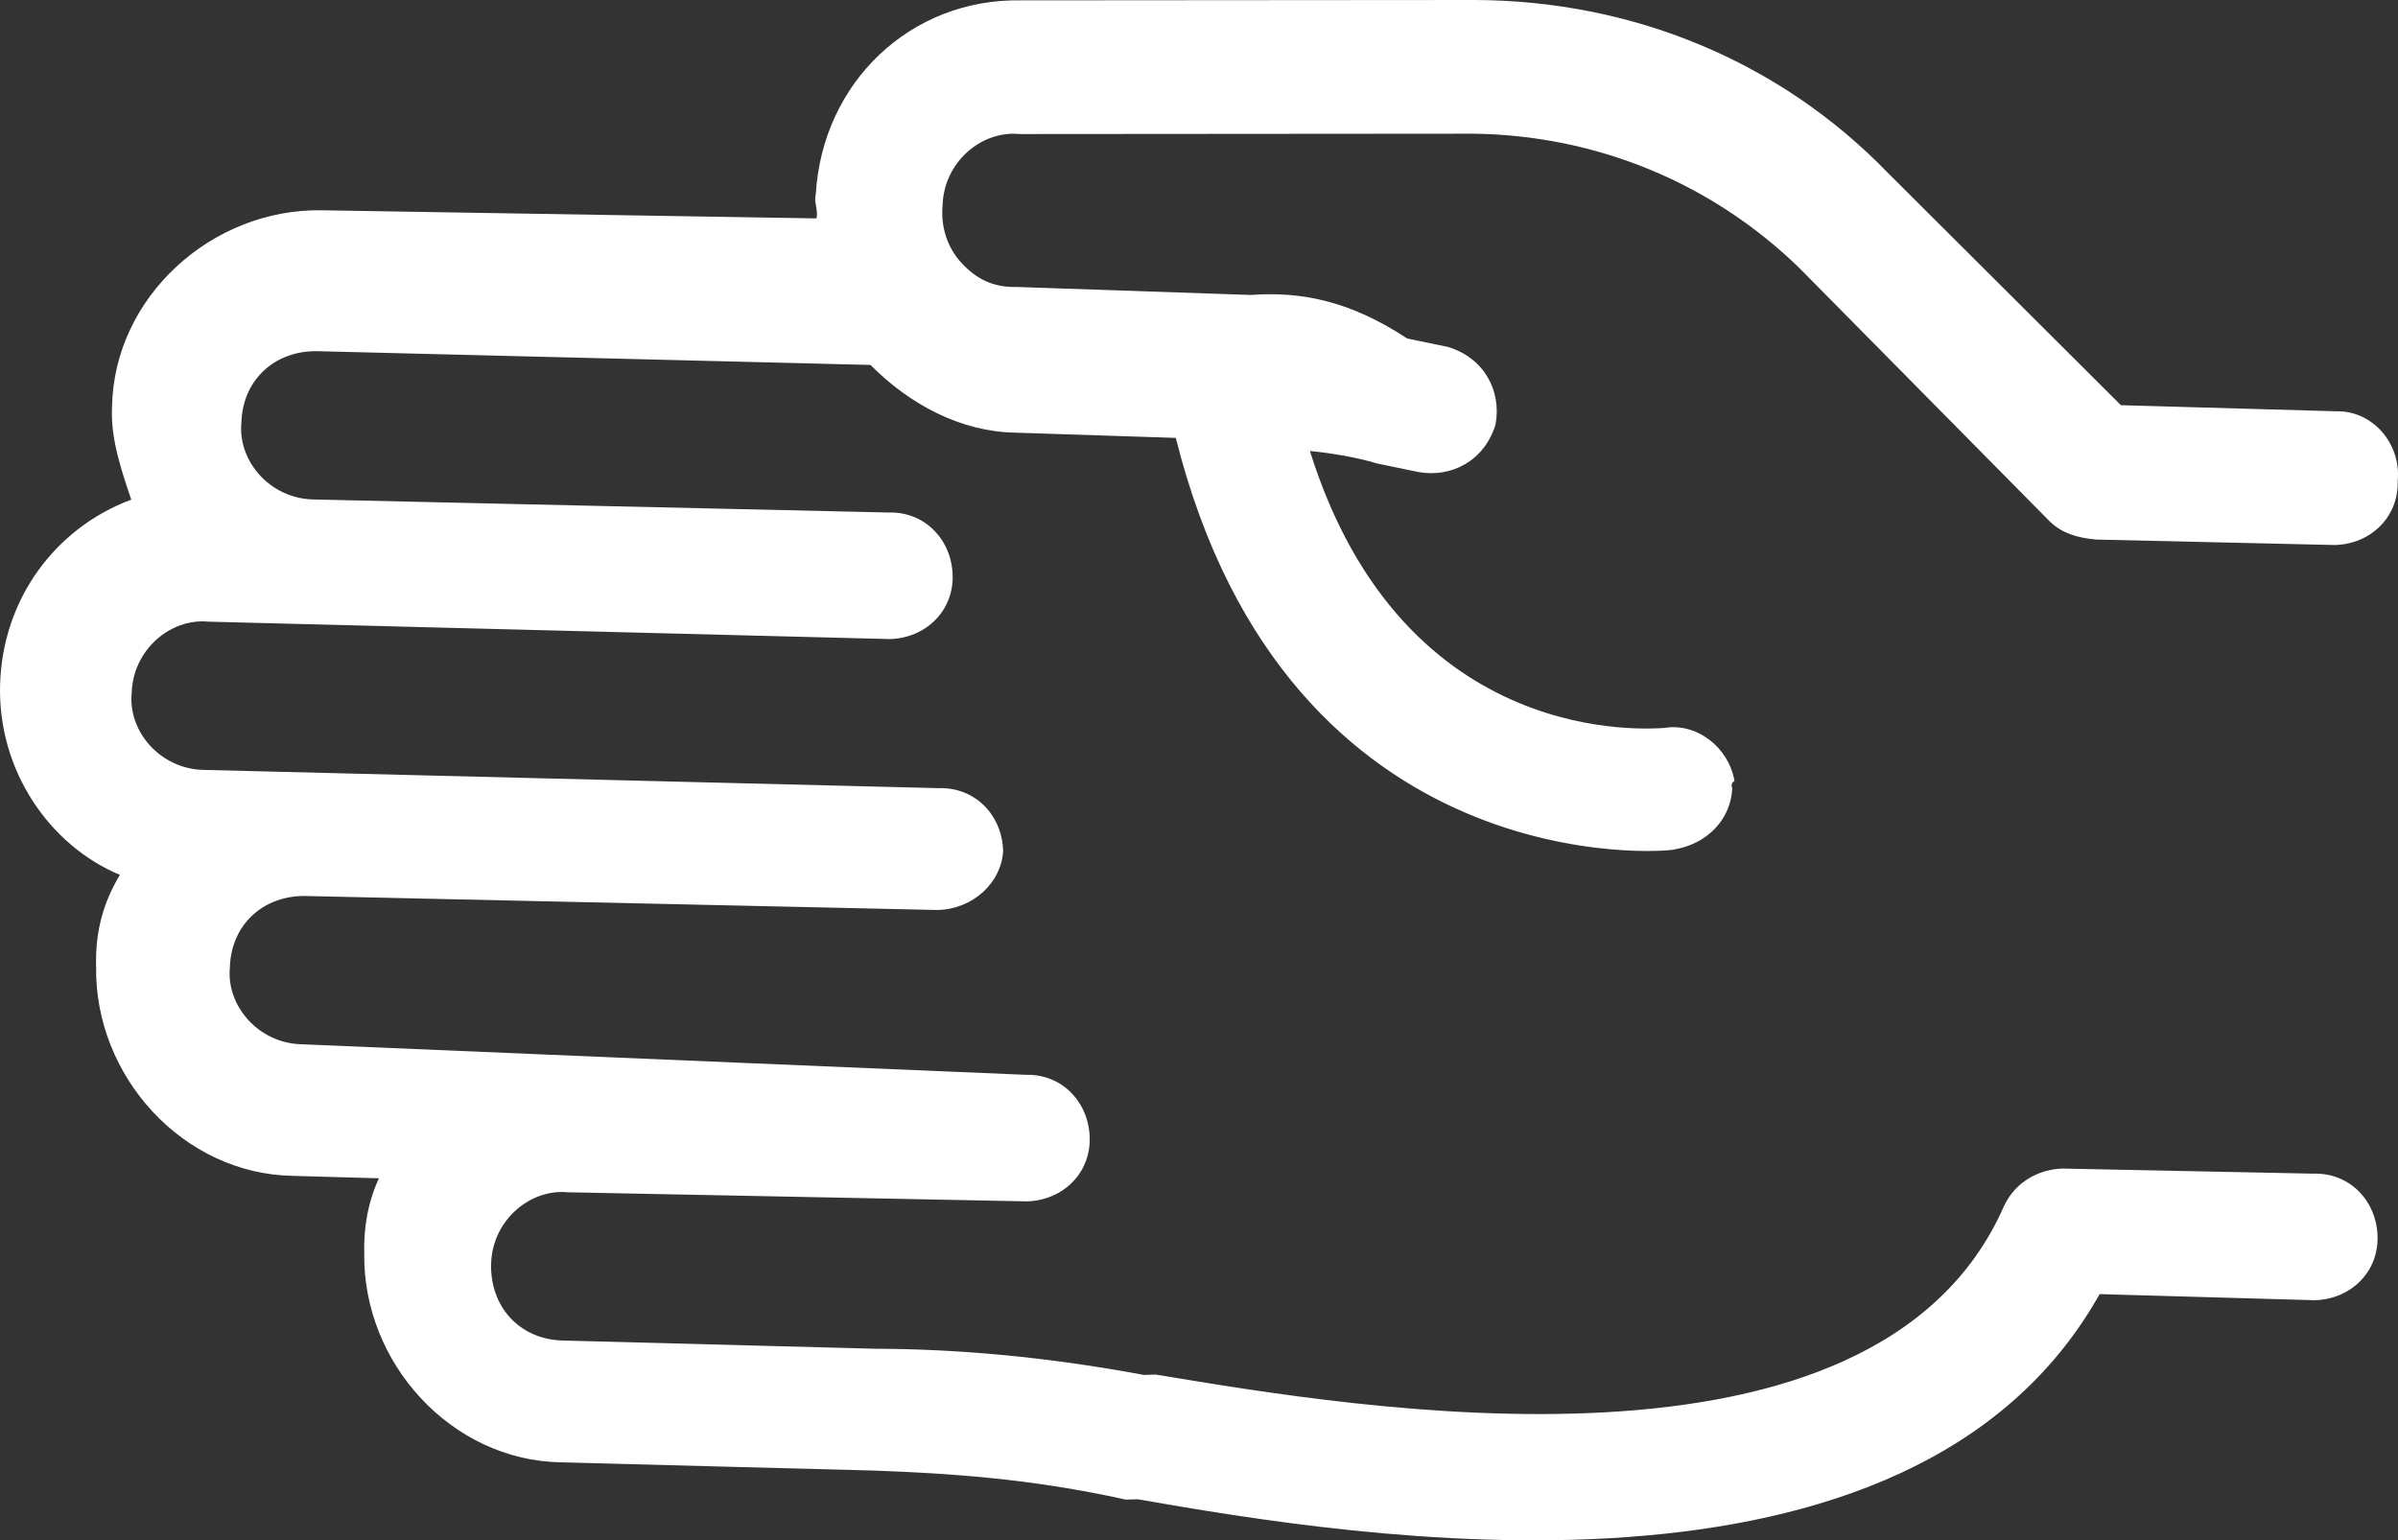 <?xml version="1.0" encoding="UTF-8" standalone="no"?>
<svg
   width="251.498pt"
   height="161.598pt"
   version="1.1"
   viewBox="0 0 251.498 161.598"
   id="svg438"
   sodipodi:docname="noun-game-3971461.svg"
   inkscape:version="1.2.1 (9c6d41e410, 2022-07-14)"
   inkscape:export-filename="rock2.svg"
   inkscape:export-xdpi="96"
   inkscape:export-ydpi="96"
   xmlns:inkscape="http://www.inkscape.org/namespaces/inkscape"
   xmlns:sodipodi="http://sodipodi.sourceforge.net/DTD/sodipodi-0.dtd"
   xmlns="http://www.w3.org/2000/svg"
   xmlns:svg="http://www.w3.org/2000/svg">
  <rect x="0" y="0" width="251.498" height="161.598" fill="#333333" stroke="none"/>
  <sodipodi:namedview
     id="namedview440"
     pagecolor="#ffffff"
     bordercolor="#ffffff"
     borderopacity="1"
     inkscape:showpageshadow="2"
     inkscape:pageopacity="0.0"
     inkscape:pagecheckerboard="0"
     inkscape:deskcolor="#b5b5b5"
     inkscape:document-units="pt"
     showgrid="false"
     inkscape:zoom="0.39803571"
     inkscape:cx="-656.97622"
     inkscape:cy="192.19381"
     inkscape:window-width="1920"
     inkscape:window-height="1001"
     inkscape:window-x="-9"
     inkscape:window-y="-9"
     inkscape:window-maximized="1"
     inkscape:current-layer="svg438" />
  <defs
     id="defs350" />
  <path
     d="M 245.003,43.149 222.437,42.508 197.979,18.117 C 186.638,6.398 171.184,0.053 154.649,-1.6142074e-6 L 107.049,0.037 C 95.521,-0.155 86.24,8.618 85.555,20.41 c -0.229,0.756 0.299,1.745 0.066,2.502 l -51.882,-0.851 c -11.529,-0.191 -21.8,9.109 -21.99,20.638 -0.162,3.262 0.929,6.488 2.016,9.716 C 5.828,55.384 0.265,62.803 0.009,71.829 c -0.257,9.026 5.217,16.894 12.565,19.953 -1.679,2.801 -2.596,5.834 -2.495,9.588 -0.192,11.529 9.109,21.8 20.638,21.99 l 9.026,0.257 c -1.183,2.536 -1.611,5.307 -1.542,7.808 -0.192,11.529 9.109,21.8 20.638,21.99 l 32.841,0.864 c 7.774,0.293 16.306,0.81 26.389,3.045 l 1.252,-0.036 c 22.405,3.903 81.045,13.839 100.883,-21.521 l 22.566,0.64 c 3.755,-0.102 6.685,-2.938 6.584,-6.693 -0.102,-3.755 -2.938,-6.685 -6.693,-6.584 L 216.34,122.594 c -2.502,0.066 -4.973,1.386 -6.159,3.924 -13.451,30.677 -68.074,21.132 -88.962,17.69 l -1.252,0.036 c -10.574,-1.968 -19.865,-2.722 -28.134,-2.746 l -32.841,-0.864 c -4.514,-0.126 -7.611,-3.551 -7.485,-8.066 0.126,-4.514 4.048,-7.876 8.066,-7.485 l 48.128,0.953 c 3.755,-0.102 6.685,-2.939 6.584,-6.693 -0.102,-3.755 -2.939,-6.685 -6.693,-6.584 l -75.998,-3.206 c -4.514,-0.126 -7.876,-4.047 -7.485,-8.066 0.126,-4.514 3.551,-7.611 8.066,-7.485 l 66.18,1.466 c 3.755,-0.102 6.685,-2.939 6.849,-6.197 -0.102,-3.755 -2.939,-6.685 -6.693,-6.584 L 21.296,80.77 c -4.514,-0.126 -7.876,-4.047 -7.485,-8.066 0.126,-4.514 4.048,-7.876 8.066,-7.485 l 71.451,1.826 c 3.755,-0.102 6.685,-2.939 6.584,-6.693 -0.102,-3.755 -2.939,-6.685 -6.693,-6.584 l -60.416,-1.371 c -4.514,-0.126 -7.876,-4.047 -7.485,-8.066 0.126,-4.514 3.551,-7.611 8.066,-7.485 l 57.909,1.44 c 4.121,4.149 9.459,7.011 15.223,7.106 l 16.799,0.547 c 11.792,47.031 51.781,43.444 52.278,43.178 3.491,-0.594 5.926,-3.166 6.088,-6.428 0,0 -0.263,-0.493 0.229,-0.756 -0.594,-3.491 -3.924,-6.159 -7.417,-5.559 -1.252,0.036 -27.24,2.489 -37.113,-29.061 2.01,0.197 4.779,0.622 7.052,1.312 l 4.283,0.887 c 3.525,0.654 6.981,-1.192 8.133,-4.979 0.654,-3.525 -1.192,-6.981 -4.979,-8.133 l -4.283,-0.887 c -5.862,-3.852 -10.905,-4.967 -16.406,-4.57 L 106.606,30.105 c -2.503,0.066 -4.283,-0.887 -5.834,-2.596 -1.547,-1.711 -2.111,-3.952 -1.914,-5.962 0.126,-4.514 4.048,-7.876 8.066,-7.485 l 47.599,-0.037 c 12.781,0.156 24.941,5.085 34.203,14.106 l 26.275,26.597 c 1.284,1.218 2.801,1.679 4.811,1.876 l 25.069,0.574 c 3.755,-0.102 6.685,-2.938 6.584,-6.693 0.396,-4.016 -2.704,-7.44 -6.458,-7.338 z"
     id="path916"
     inkscape:export-filename="paper2.svg"
     inkscape:export-xdpi="96"
     inkscape:export-ydpi="96"
     style="fill:#ffffff" />
</svg>
